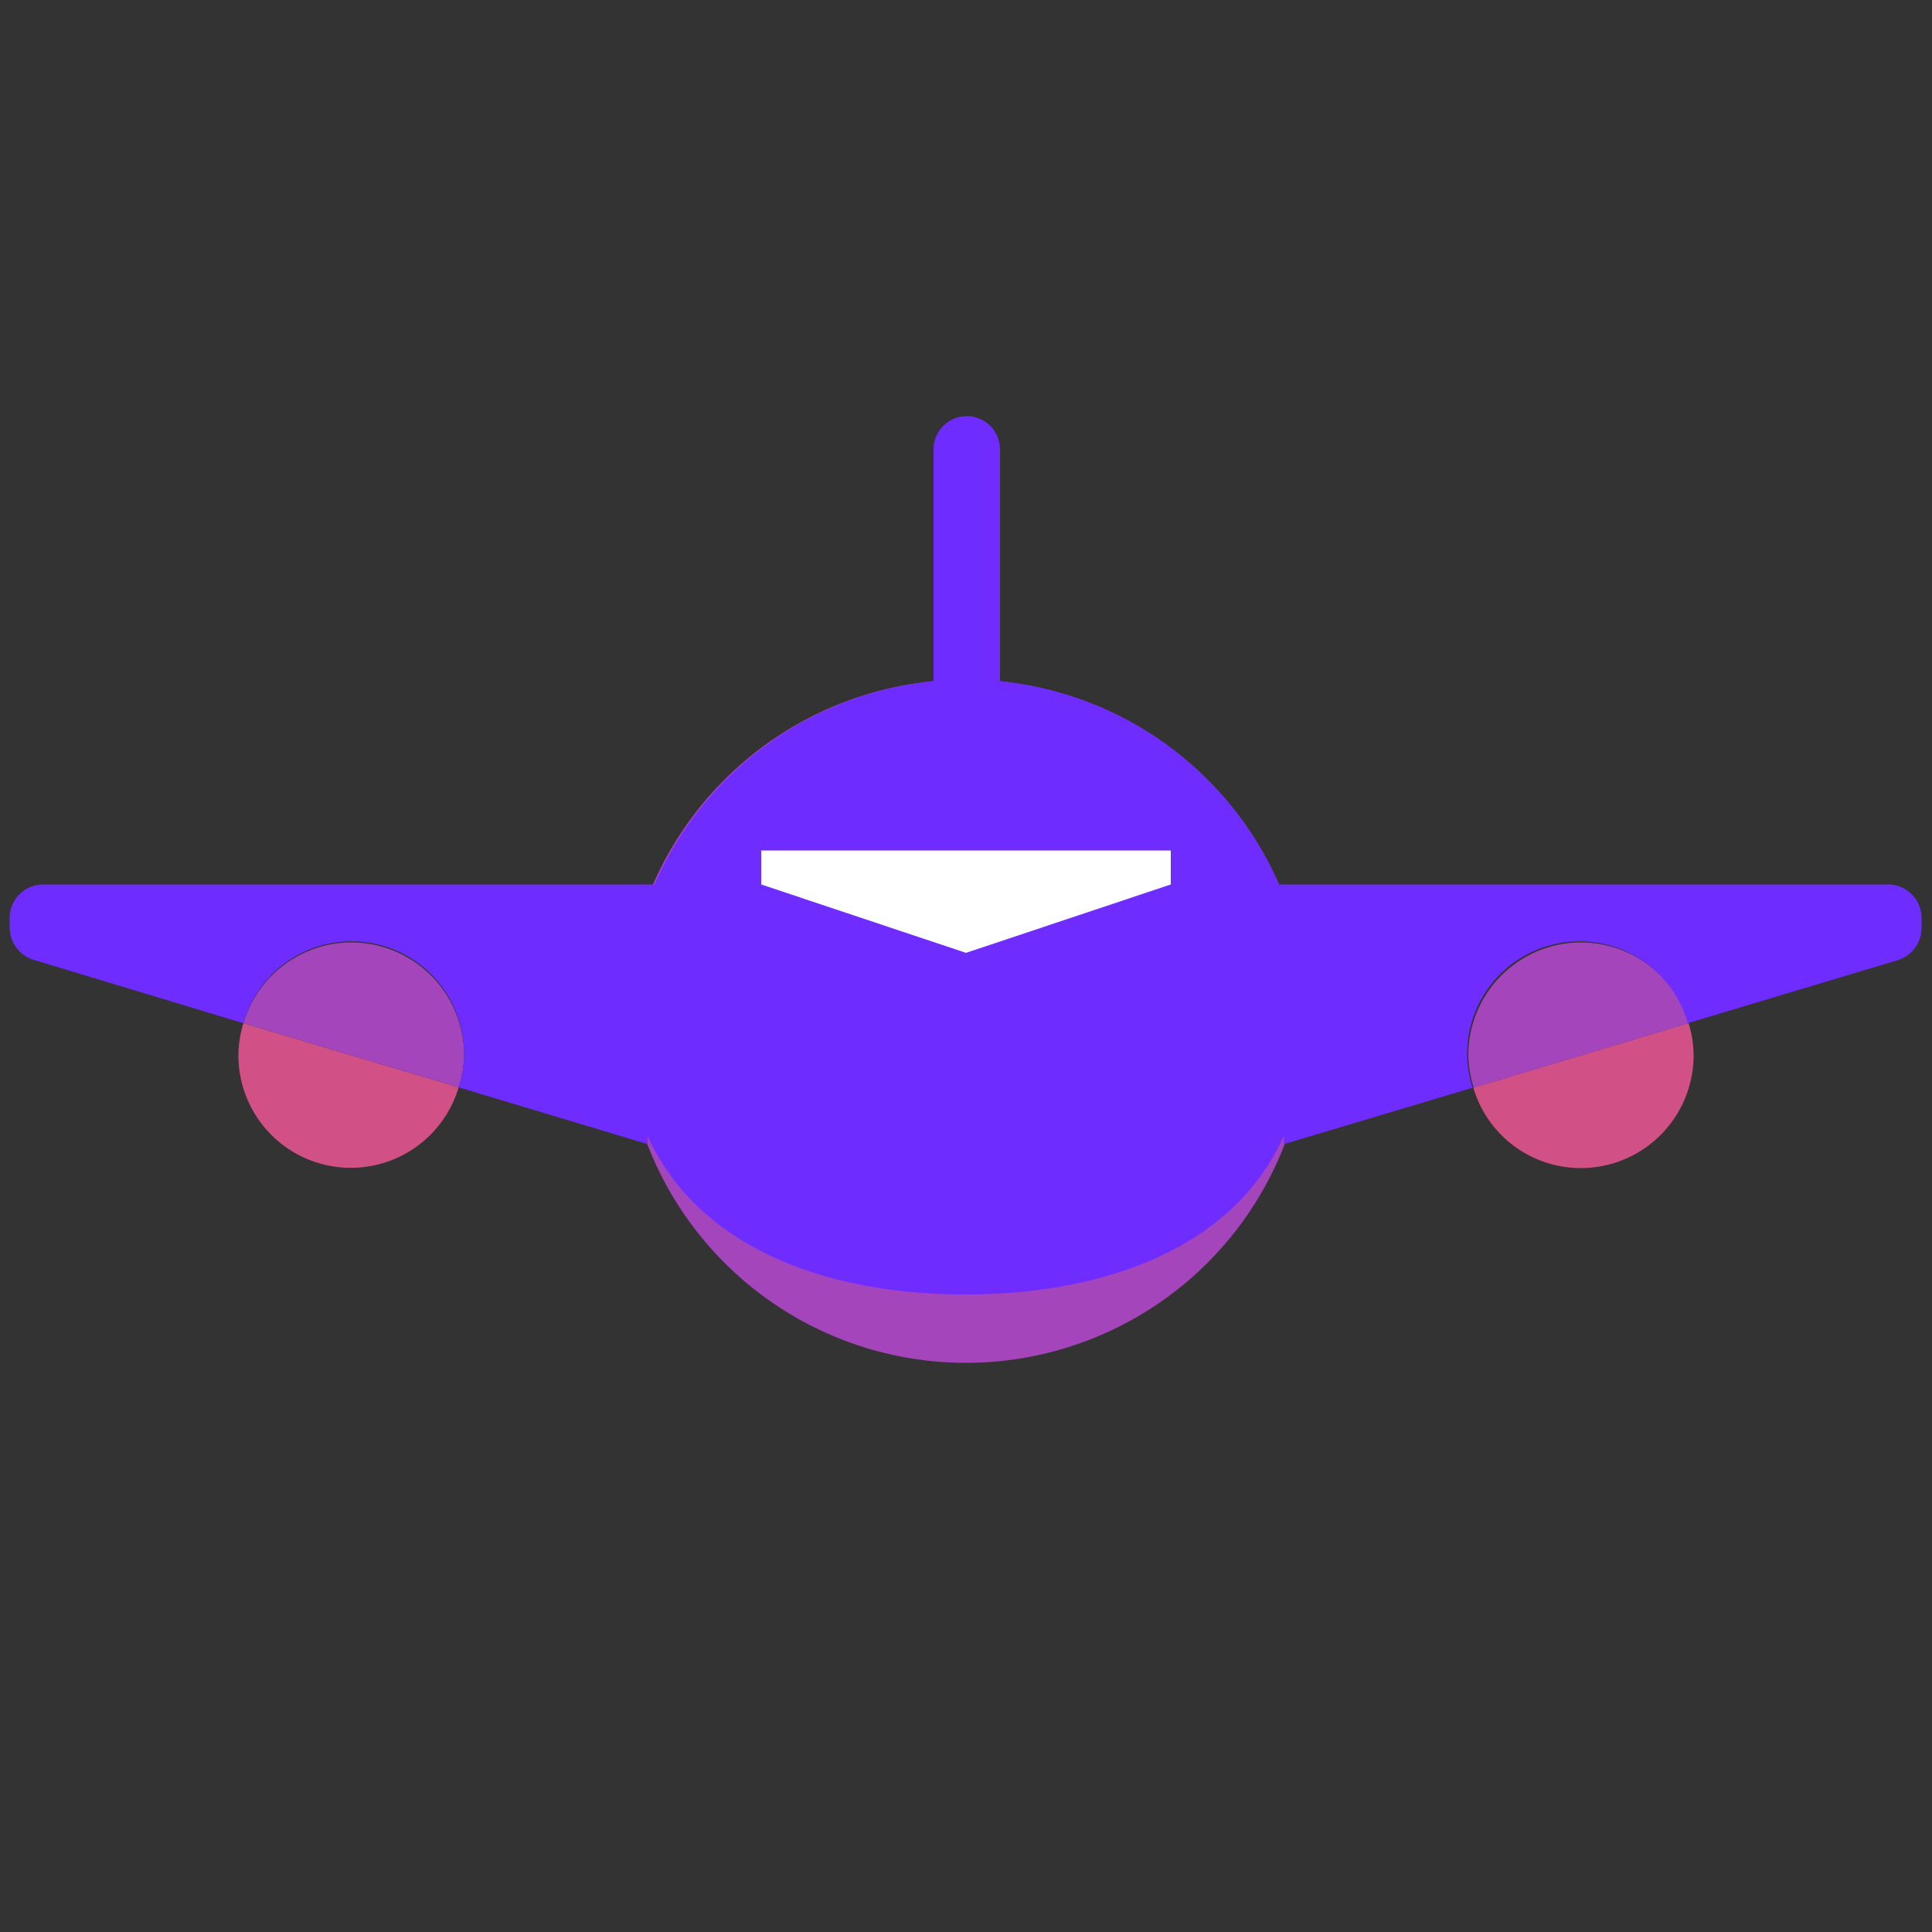 <svg width="50" height="50" fill="none" xmlns="http://www.w3.org/2000/svg"><rect width="100%" height="100%" fill="#333333" stroke="none"/><path d="M40.91 30.23a2.92 2.92 0 0 0 2.92-2.92 2.83 2.83 0 0 0-.13-.83l-5.57 1.67a2.9 2.9 0 0 0 2.78 2.08Z" fill="#D15187"/><path d="M40.91 24.39A2.92 2.92 0 0 0 38 27.31c.007.285.054.568.14.84l5.57-1.67a2.92 2.92 0 0 0-2.8-2.09Z" fill="#A445BB"/><path d="M6.17 27.31a2.91 2.91 0 0 0 5.7.83L6.3 26.48a2.83 2.83 0 0 0-.13.83Z" fill="#D15187"/><path d="M9.09 24.39a2.92 2.92 0 0 0-2.79 2.09l5.57 1.66c.088-.268.135-.548.14-.83a2.92 2.92 0 0 0-2.92-2.92ZM25 35.27a8.84 8.84 0 1 0 0-17.68 8.84 8.84 0 0 0 0 17.68Z" fill="#A445BB"/><path d="M48.88 22.89H33.1a8.84 8.84 0 0 0-7.22-5.26v-6a.86.86 0 1 0-1.72 0v6a8.84 8.84 0 0 0-7.22 5.26H1.12a.87.87 0 0 0-.87.87V24a.88.88 0 0 0 .62.84l5.43 1.64a2.91 2.91 0 0 1 5.71.83 2.829 2.829 0 0 1-.14.83l4.89 1.47v-.21c1.28 2.81 4.48 4.1 8.23 4.1s7-1.3 8.24-4.12v.23l4.88-1.46a3 3 0 0 1-.14-.84 2.91 2.91 0 0 1 5.71-.83l5.43-1.63a.88.88 0 0 0 .62-.84v-.25a.87.87 0 0 0-.85-.87Z" fill="#6F2CFF"/><path d="M30.3 22.01v.88L25 24.66l-5.3-1.77v-.88h10.6Z" fill="#fff"/></svg>